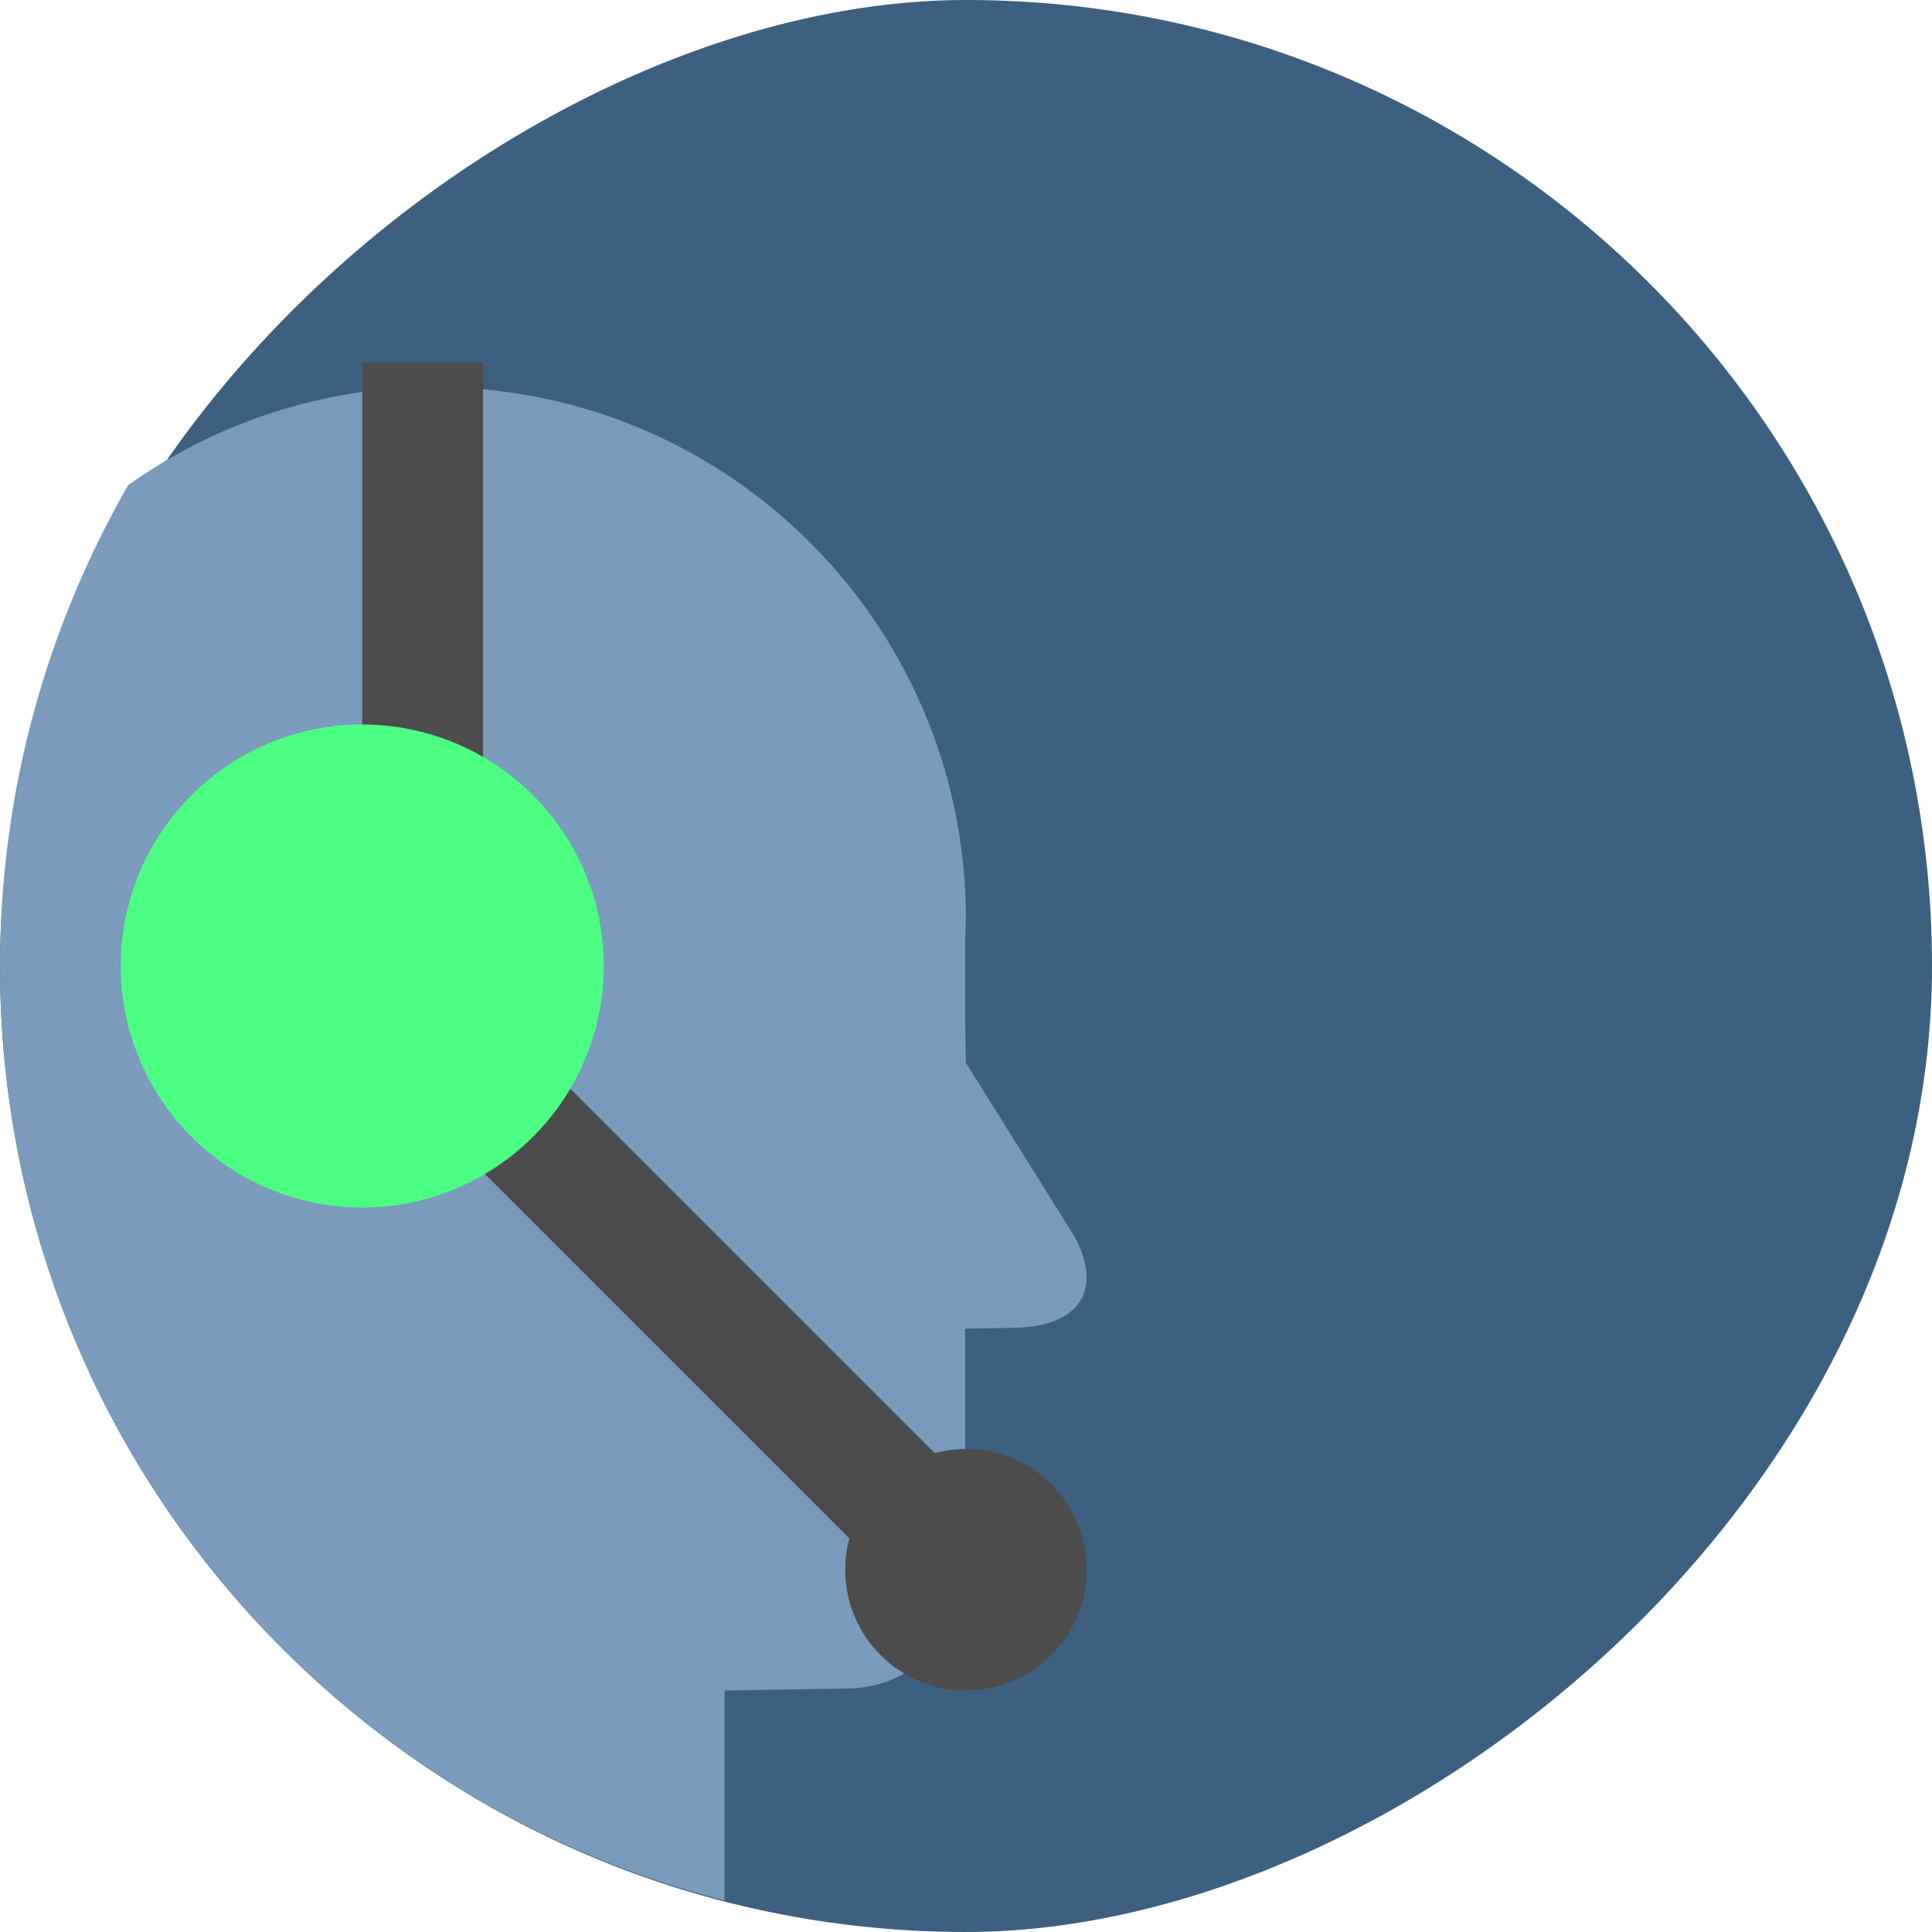 <svg height="16" width="16" xmlns="http://www.w3.org/2000/svg"><rect fill="#3d6080" height="16" rx="8" transform="rotate(-90)" width="16" x="-16"/><path d="m3.466 3.191c-.058 0-.121.009-.188.025-.798.061-1.565.338-2.217.802-.672 1.172-1.061 2.529-1.061 3.982 0 3.74 2.544 6.855 6 7.74v-1.74l1.012-.016c.54 0 .981-.443.981-.98v-2l.408-.008c.515-.007.742-.291.502-.749l-.904-1.446-.006-.317v-.623c0-.014-.001-.029-.002-.043.004-.072.007-.144.008-.216-.002-2.276-1.74-4.176-4.007-4.379-.115-.011-.229-.018-.345-.02-.061-.002-.121-.01-.183-.01z" fill="#7a9bbb"/><path d="m3 3h1v4h-1z" fill="#4c4c4c"/><circle cx="8" cy="13" fill="#4c4c4c" r="1"/><path d="m3 8 5 5" fill="none" stroke="#4c4c4c"/><path d="m5 8a2 2 0 0 1 -2 2 2 2 0 0 1 -2-2 2 2 0 0 1 2-2 2 2 0 0 1 2 2z" fill="#4cff83"/></svg>